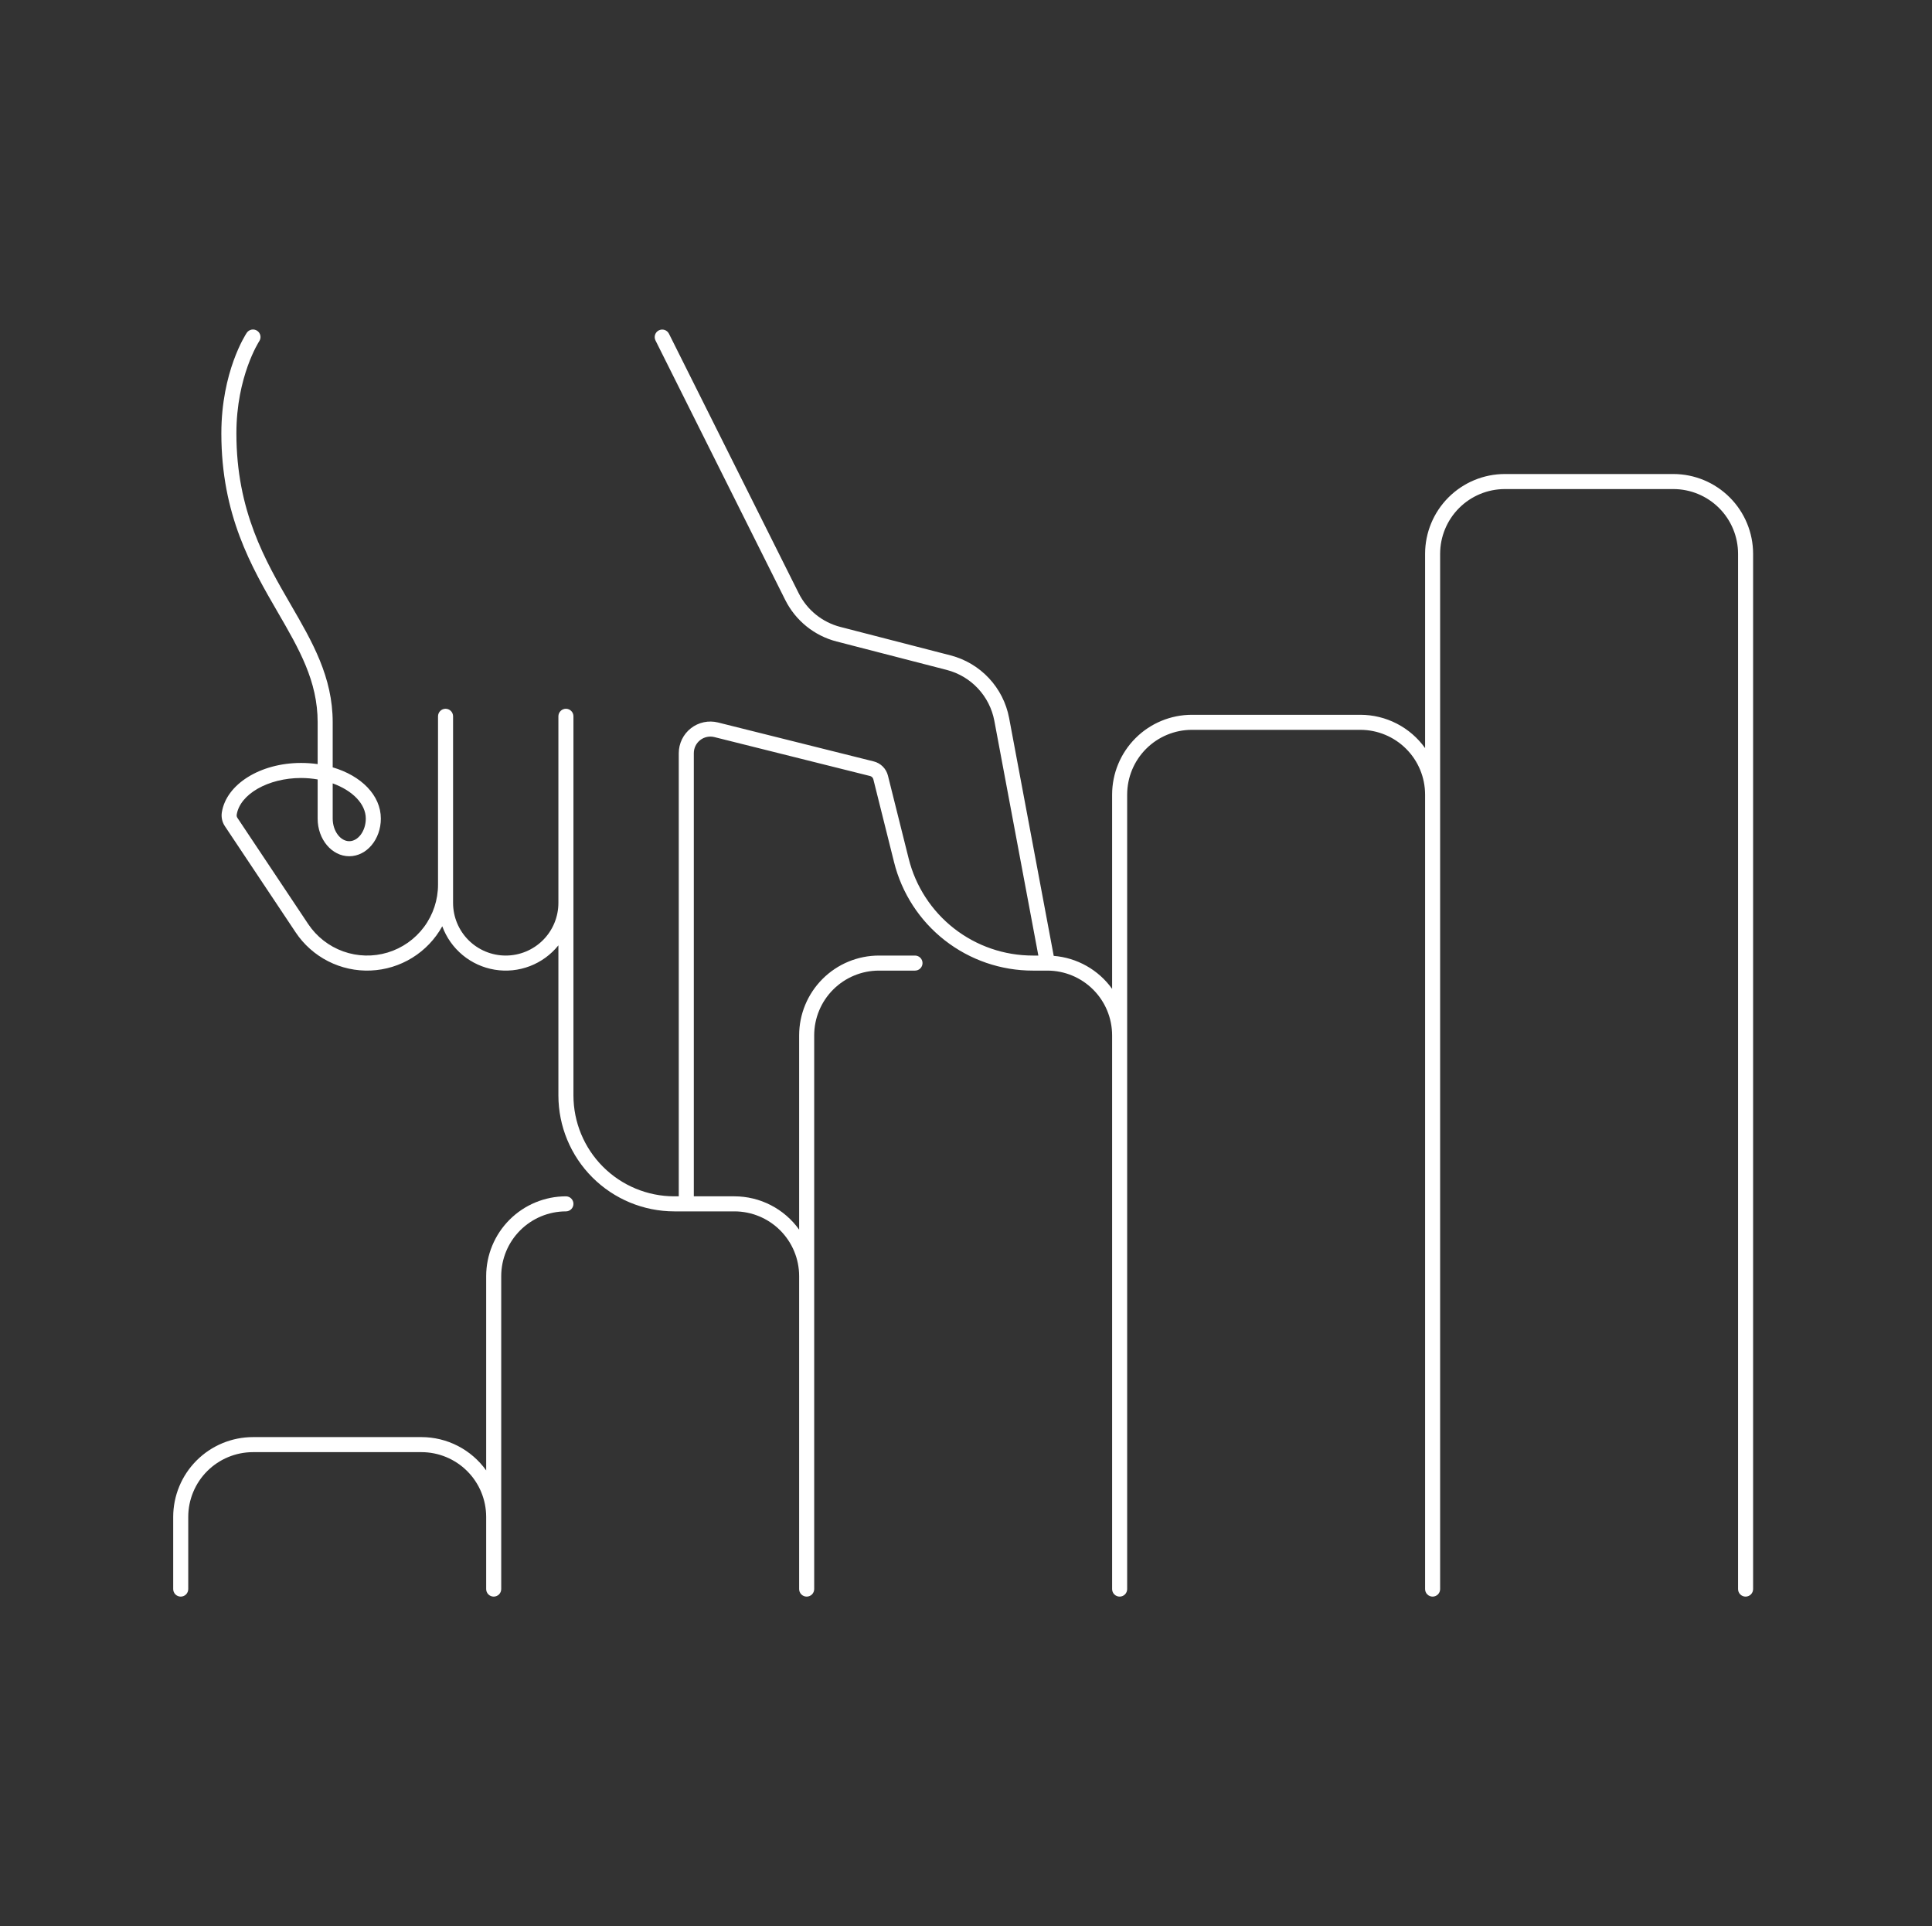 <svg width="321" height="320" viewBox="0 0 321 320" fill="none" xmlns="http://www.w3.org/2000/svg">
<rect x="0" y="0" width="321" height="320" fill="#333333" stroke="none"/>
<path d="M278.027 78.75H250.027C246.514 78.754 243.147 80.151 240.663 82.635C238.179 85.119 236.781 88.487 236.777 92V124.285C235.554 122.574 233.941 121.18 232.072 120.217C230.202 119.255 228.13 118.752 226.027 118.75H198.027C194.514 118.754 191.147 120.151 188.663 122.635C186.179 125.119 184.781 128.487 184.777 132V164.285C183.656 162.72 182.207 161.419 180.531 160.473C178.855 159.526 176.993 158.956 175.075 158.803L167.662 119.271C167.192 116.797 166.03 114.509 164.311 112.67C162.592 110.831 160.386 109.518 157.95 108.883L139.631 104.155C138.142 103.772 136.754 103.073 135.559 102.107C134.363 101.14 133.389 99.929 132.702 98.554L111.146 55.441C110.997 55.145 110.737 54.919 110.423 54.814C110.109 54.709 109.765 54.734 109.469 54.882C109.172 55.03 108.947 55.29 108.842 55.604C108.737 55.919 108.761 56.262 108.909 56.559L130.466 99.671C131.313 101.366 132.513 102.859 133.986 104.05C135.46 105.241 137.171 106.102 139.006 106.575L157.325 111.303C159.302 111.818 161.091 112.884 162.486 114.376C163.881 115.868 164.824 117.725 165.205 119.731L172.521 158.75H171.617C166.87 158.755 162.259 157.171 158.517 154.25C154.776 151.329 152.12 147.239 150.974 142.633L147.531 128.861C147.389 128.289 147.094 127.767 146.677 127.35C146.261 126.933 145.738 126.638 145.166 126.496L119.3 120.029C118.526 119.836 117.718 119.822 116.938 119.987C116.157 120.153 115.425 120.494 114.796 120.985C114.167 121.476 113.659 122.104 113.309 122.821C112.959 123.538 112.777 124.325 112.777 125.123V198.75H112.027C107.586 198.745 103.329 196.979 100.189 193.839C97.049 190.698 95.282 186.441 95.277 182V119C95.277 118.668 95.146 118.351 94.911 118.116C94.677 117.882 94.359 117.75 94.027 117.75C93.696 117.75 93.378 117.882 93.144 118.116C92.909 118.351 92.777 118.668 92.777 119V150C92.777 152.321 91.856 154.546 90.215 156.187C88.574 157.828 86.348 158.75 84.027 158.75C81.707 158.75 79.481 157.828 77.84 156.187C76.199 154.546 75.277 152.321 75.277 150V119C75.277 118.668 75.146 118.351 74.911 118.116C74.677 117.882 74.359 117.75 74.027 117.75C73.696 117.75 73.378 117.882 73.144 118.116C72.909 118.351 72.777 118.668 72.777 119V146.973C72.777 149.5 71.964 151.961 70.458 153.991C68.951 156.021 66.832 157.512 64.413 158.245C61.993 158.977 59.403 158.912 57.023 158.059C54.644 157.205 52.602 155.609 51.2 153.506L39.45 135.881C39.346 135.728 39.302 135.541 39.327 135.357C39.86 131.933 44.56 129.25 50.027 129.25C50.949 129.252 51.869 129.333 52.777 129.492V136C52.777 139.446 55.133 142.25 58.027 142.25C60.922 142.25 63.277 139.446 63.277 136C63.277 132.123 60.023 128.875 55.277 127.481V120C55.277 112.472 51.897 106.641 48.316 100.467C44.08 93.159 39.277 84.876 39.277 72C39.277 62.542 43.031 56.748 43.067 56.693C43.16 56.557 43.225 56.403 43.259 56.241C43.292 56.08 43.293 55.913 43.261 55.751C43.23 55.589 43.166 55.434 43.075 55.297C42.983 55.159 42.865 55.041 42.728 54.95C42.59 54.858 42.436 54.795 42.274 54.763C42.112 54.731 41.945 54.732 41.783 54.765C41.621 54.798 41.468 54.863 41.331 54.956C41.194 55.049 41.078 55.168 40.987 55.307C40.816 55.565 36.777 61.739 36.777 72C36.777 85.549 41.759 94.141 46.154 101.721C49.708 107.851 52.777 113.145 52.777 120V126.943C51.866 126.814 50.947 126.75 50.027 126.75C43.249 126.75 37.587 130.285 36.856 134.974C36.733 135.777 36.917 136.596 37.372 137.27L49.12 154.893C50.478 156.931 52.339 158.586 54.522 159.697C56.705 160.808 59.137 161.339 61.585 161.238C64.032 161.137 66.413 160.407 68.497 159.119C70.581 157.831 72.298 156.029 73.483 153.885C74.167 155.752 75.335 157.405 76.868 158.673C78.4 159.941 80.242 160.779 82.205 161.101C84.168 161.424 86.181 161.219 88.038 160.508C89.896 159.797 91.531 158.606 92.777 157.055V182C92.783 187.104 94.813 191.997 98.422 195.605C102.031 199.214 106.924 201.244 112.027 201.25H122.027C124.877 201.253 127.61 202.387 129.625 204.402C131.641 206.417 132.774 209.15 132.777 212V264C132.777 264.332 132.909 264.649 133.143 264.884C133.378 265.118 133.696 265.25 134.027 265.25C134.359 265.25 134.677 265.118 134.911 264.884C135.146 264.649 135.277 264.332 135.277 264V172C135.281 169.15 136.414 166.417 138.429 164.402C140.445 162.387 143.177 161.253 146.027 161.25H152.027C152.359 161.25 152.677 161.118 152.911 160.884C153.146 160.649 153.277 160.332 153.277 160C153.277 159.668 153.146 159.351 152.911 159.116C152.677 158.882 152.359 158.75 152.027 158.75H146.027C142.514 158.754 139.147 160.151 136.663 162.635C134.179 165.119 132.781 168.487 132.777 172V204.285C131.554 202.574 129.941 201.18 128.072 200.217C126.202 199.255 124.13 198.752 122.027 198.75H115.277V125.123C115.277 124.705 115.372 124.293 115.556 123.917C115.739 123.541 116.005 123.212 116.335 122.955C116.664 122.698 117.048 122.519 117.457 122.433C117.866 122.346 118.289 122.354 118.694 122.455L144.561 128.922C144.692 128.954 144.813 129.022 144.909 129.118C145.005 129.215 145.073 129.335 145.105 129.467L148.548 143.239C149.829 148.387 152.797 152.957 156.978 156.221C161.159 159.485 166.313 161.256 171.617 161.25H174.027C176.877 161.253 179.61 162.387 181.625 164.402C183.641 166.417 184.774 169.15 184.777 172V264C184.777 264.332 184.909 264.649 185.143 264.884C185.378 265.118 185.696 265.25 186.027 265.25C186.359 265.25 186.677 265.118 186.911 264.884C187.146 264.649 187.277 264.332 187.277 264V132C187.281 129.15 188.414 126.417 190.429 124.402C192.445 122.387 195.177 121.253 198.027 121.25H226.027C228.877 121.253 231.61 122.387 233.625 124.402C235.641 126.417 236.774 129.15 236.777 132V264C236.777 264.332 236.909 264.649 237.143 264.884C237.378 265.118 237.696 265.25 238.027 265.25C238.359 265.25 238.677 265.118 238.911 264.884C239.146 264.649 239.277 264.332 239.277 264V92C239.281 89.15 240.414 86.417 242.429 84.402C244.445 82.387 247.177 81.253 250.027 81.25H278.027C280.877 81.253 283.61 82.387 285.625 84.402C287.641 86.417 288.774 89.15 288.777 92V264C288.777 264.332 288.909 264.649 289.143 264.884C289.378 265.118 289.696 265.25 290.027 265.25C290.359 265.25 290.677 265.118 290.911 264.884C291.146 264.649 291.277 264.332 291.277 264V92C291.273 88.487 289.876 85.119 287.392 82.635C284.908 80.151 281.54 78.754 278.027 78.75ZM60.777 136C60.777 138.032 59.518 139.75 58.027 139.75C56.537 139.75 55.277 138.032 55.277 136V130.146C58.529 131.322 60.777 133.529 60.777 136Z" fill="white"/>
<path d="M94.027 198.75C90.514 198.754 87.147 200.151 84.663 202.635C82.179 205.119 80.781 208.487 80.777 212V244.285C79.554 242.574 77.941 241.18 76.072 240.217C74.202 239.255 72.13 238.752 70.027 238.75H42.027C38.514 238.754 35.147 240.151 32.663 242.635C30.179 245.119 28.782 248.487 28.777 252V264C28.777 264.332 28.909 264.649 29.143 264.884C29.378 265.118 29.696 265.25 30.027 265.25C30.359 265.25 30.677 265.118 30.911 264.884C31.146 264.649 31.277 264.332 31.277 264V252C31.28 249.15 32.414 246.417 34.429 244.402C36.445 242.387 39.177 241.253 42.027 241.25H70.027C72.877 241.253 75.61 242.387 77.625 244.402C79.641 246.417 80.774 249.15 80.777 252V264C80.777 264.332 80.909 264.649 81.144 264.884C81.378 265.118 81.696 265.25 82.027 265.25C82.359 265.25 82.677 265.118 82.911 264.884C83.146 264.649 83.277 264.332 83.277 264V212C83.281 209.15 84.414 206.417 86.43 204.402C88.445 202.387 91.177 201.253 94.027 201.25C94.359 201.25 94.677 201.118 94.911 200.884C95.146 200.649 95.277 200.332 95.277 200C95.277 199.668 95.146 199.351 94.911 199.116C94.677 198.882 94.359 198.75 94.027 198.75Z" fill="white"/>
</svg>
